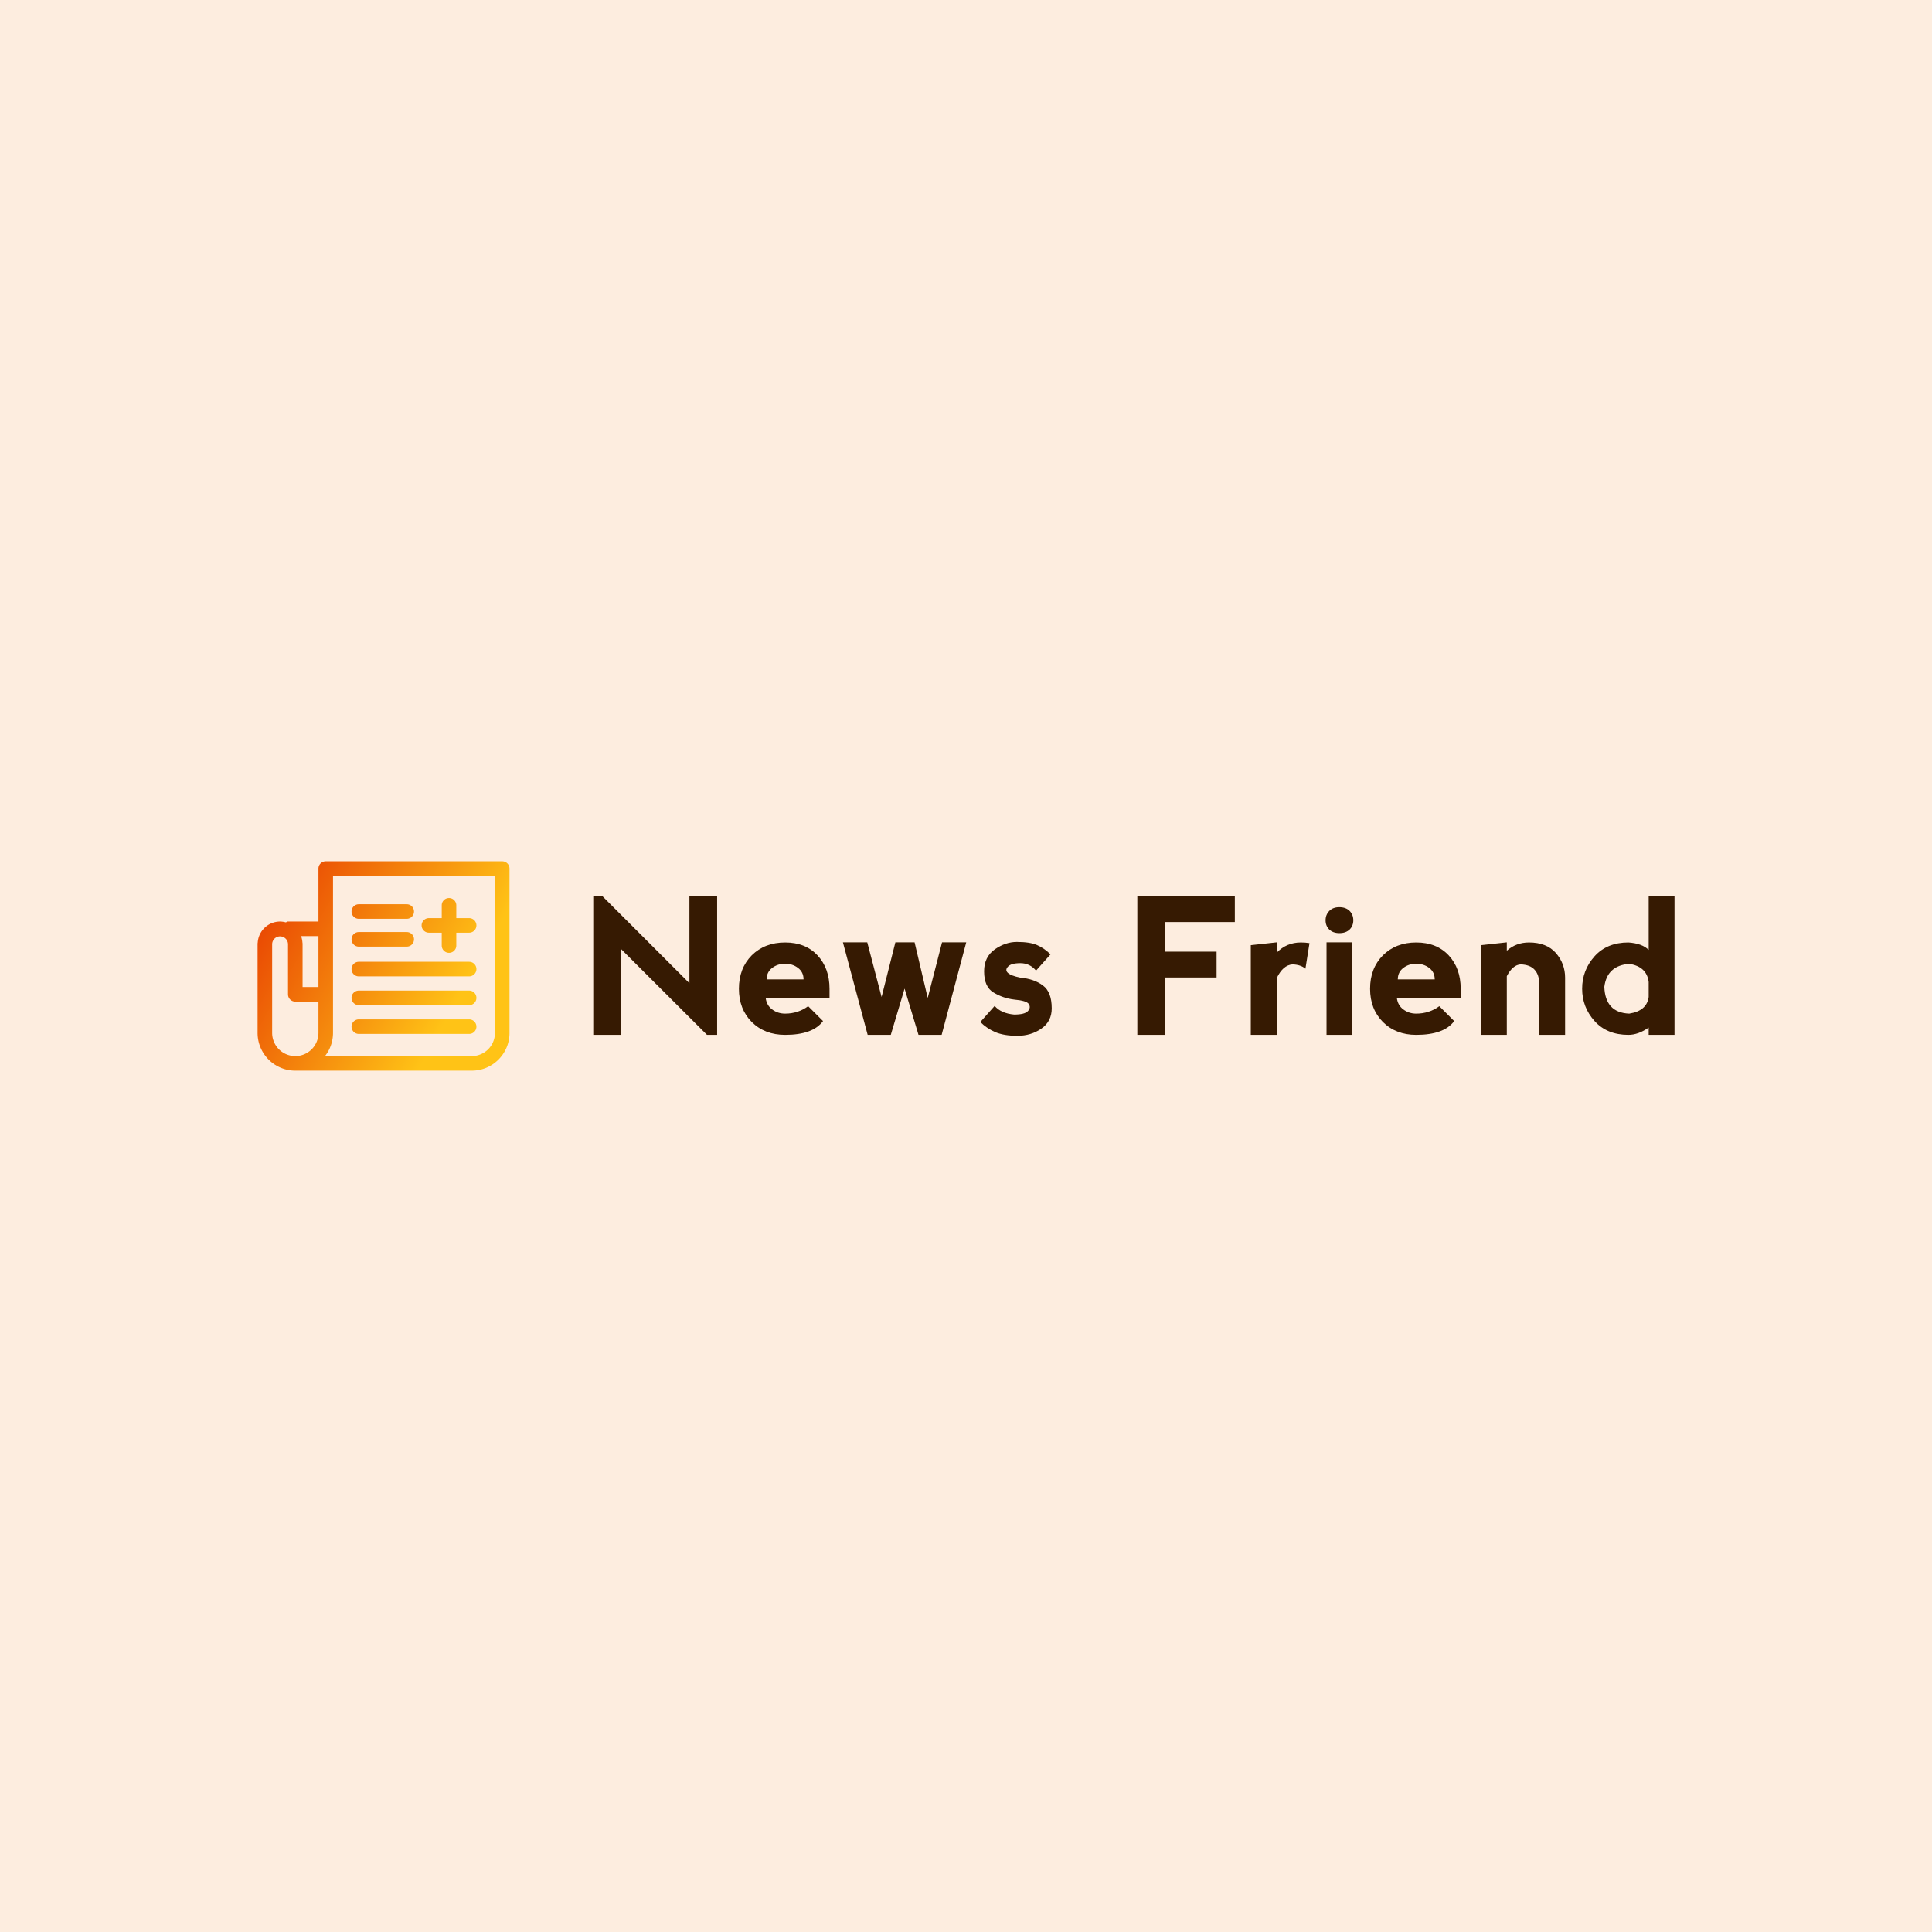 <svg data-v-fde0c5aa="" xmlns="http://www.w3.org/2000/svg" viewBox="0 0 300 300" class="iconLeft"><!----><defs data-v-fde0c5aa=""><!----></defs><rect data-v-fde0c5aa="" fill="#FDEDDF" x="0" y="0" width="300px" height="300px" class="logo-background-square"></rect><defs data-v-fde0c5aa=""><!----></defs><g data-v-fde0c5aa="" id="69c3dea2-998b-4497-975d-d5f36ce3c04c" fill="#361A02" transform="matrix(2.1,0,0,2.1,90.357,134.084)"><path d="M2.89 12.67L0.84 12.67L0.84 2.42L1.52 2.42L7.95 8.85L7.95 2.42L10.00 2.42L10.00 12.67L9.25 12.67L2.89 6.32L2.89 12.67ZM11.61 9.26L11.61 9.26L11.61 9.26Q11.61 7.75 12.56 6.79L12.56 6.79L12.56 6.79Q13.52 5.84 15.03 5.84L15.03 5.84L15.03 5.84Q16.53 5.84 17.42 6.79L17.42 6.79L17.42 6.79Q18.31 7.75 18.31 9.26L18.31 9.26L18.31 9.94L13.59 9.94L13.59 9.94Q13.66 10.49 14.07 10.79L14.07 10.79L14.07 10.79Q14.48 11.10 15.03 11.10L15.03 11.10L15.03 11.10Q15.98 11.10 16.73 10.55L16.73 10.55L17.83 11.65L17.83 11.65Q17.08 12.67 15.03 12.67L15.03 12.67L15.03 12.67Q13.52 12.67 12.56 11.72L12.56 11.72L12.56 11.72Q11.61 10.76 11.61 9.26ZM16.39 8.57L16.39 8.57Q16.39 8.03 15.98 7.72L15.98 7.72L15.98 7.72Q15.57 7.41 15.03 7.41L15.03 7.41L15.03 7.41Q14.48 7.41 14.07 7.72L14.07 7.72L14.07 7.72Q13.66 8.03 13.66 8.57L13.66 8.57L16.39 8.57ZM23.86 9.25L24.89 12.67L26.60 12.67L28.42 5.83L26.63 5.83L25.57 9.94L24.60 5.83L23.18 5.83L22.16 9.87L21.10 5.83L19.30 5.83L21.13 12.67L22.84 12.67L23.86 9.25ZM32.16 5.80L32.16 5.80Q33.12 5.80 33.65 6.03L33.65 6.03L33.65 6.03Q34.19 6.26 34.65 6.72L34.65 6.72L33.58 7.92L33.58 7.92Q33.12 7.37 32.42 7.37L32.42 7.37L32.42 7.37Q31.73 7.37 31.50 7.63L31.50 7.63L31.50 7.63Q31.27 7.88 31.50 8.09L31.50 8.09L31.50 8.09Q31.73 8.30 32.42 8.44L32.42 8.44L32.42 8.44Q33.44 8.53 34.09 9.02L34.09 9.02L34.09 9.02Q34.74 9.50 34.74 10.71L34.74 10.71L34.74 10.71Q34.74 11.68 33.97 12.21L33.97 12.21L33.97 12.21Q33.21 12.74 32.19 12.74L32.19 12.74L32.19 12.74Q31.22 12.74 30.57 12.47L30.57 12.47L30.57 12.47Q29.93 12.19 29.46 11.72L29.46 11.72L30.52 10.53L30.52 10.53Q30.99 11.08 31.96 11.17L31.96 11.17L31.96 11.17Q32.75 11.17 32.98 10.91L32.98 10.91L32.98 10.91Q33.21 10.66 33.05 10.40L33.05 10.40L33.05 10.40Q32.89 10.14 31.96 10.06L31.96 10.06L31.96 10.06Q31.13 9.96 30.44 9.54L30.44 9.54L30.44 9.54Q29.74 9.13 29.74 7.97L29.74 7.97L29.74 7.97Q29.74 6.91 30.53 6.35L30.53 6.35L30.53 6.35Q31.32 5.80 32.16 5.80L32.16 5.80ZM43.12 12.67L41.07 12.67L41.07 2.42L48.28 2.42L48.28 4.33L43.12 4.33L43.12 6.52L46.93 6.52L46.93 8.43L43.12 8.43L43.12 12.67ZM51.38 5.83L51.38 6.59L51.38 6.59Q52.11 5.84 53.16 5.84L53.16 5.84L53.16 5.84Q53.50 5.84 53.80 5.89L53.80 5.89L53.50 7.78L53.50 7.78Q53.16 7.48 52.54 7.46L52.54 7.46L52.54 7.46Q51.84 7.51 51.38 8.47L51.38 8.47L51.38 12.67L49.46 12.67L49.46 6.04L51.38 5.83ZM56.97 12.67L55.06 12.67L55.06 5.83L56.97 5.83L56.97 12.67ZM54.99 4.20L54.99 4.20L54.99 4.20Q54.99 4.61 55.26 4.88L55.26 4.88L55.26 4.88Q55.54 5.15 56.01 5.15L56.01 5.15L56.01 5.15Q56.49 5.15 56.77 4.88L56.77 4.88L56.77 4.88Q57.04 4.61 57.04 4.20L57.04 4.20L57.04 4.20Q57.04 3.79 56.77 3.51L56.77 3.51L56.77 3.51Q56.49 3.23 56 3.23L56 3.23L56 3.23Q55.54 3.23 55.26 3.51L55.26 3.51L55.26 3.51Q54.99 3.79 54.99 4.20ZM58.28 9.26L58.28 9.26L58.28 9.26Q58.28 7.75 59.23 6.79L59.23 6.79L59.23 6.79Q60.19 5.84 61.69 5.84L61.69 5.84L61.69 5.84Q63.20 5.84 64.09 6.79L64.09 6.79L64.09 6.79Q64.98 7.75 64.98 9.26L64.98 9.26L64.98 9.94L60.26 9.94L60.26 9.94Q60.33 10.49 60.74 10.79L60.74 10.79L60.74 10.79Q61.15 11.10 61.69 11.10L61.69 11.10L61.69 11.10Q62.65 11.10 63.40 10.55L63.40 10.55L64.50 11.65L64.50 11.65Q63.75 12.67 61.69 12.67L61.69 12.67L61.69 12.67Q60.19 12.67 59.23 11.72L59.23 11.72L59.23 11.72Q58.28 10.76 58.28 9.26ZM63.06 8.57L63.06 8.57Q63.06 8.03 62.65 7.72L62.65 7.72L62.65 7.72Q62.24 7.41 61.69 7.41L61.69 7.41L61.69 7.41Q61.15 7.41 60.74 7.72L60.74 7.72L60.74 7.72Q60.33 8.03 60.33 8.57L60.33 8.57L63.06 8.57ZM68.39 8.33L68.39 8.33L68.39 12.67L66.48 12.67L66.48 6.04L68.39 5.83L68.39 6.45L68.39 6.45Q69.08 5.84 70.03 5.84L70.03 5.84L70.03 5.84Q71.33 5.84 72.02 6.62L72.02 6.62L72.02 6.62Q72.70 7.41 72.70 8.44L72.70 8.44L72.70 12.67L70.79 12.67L70.79 8.91L70.79 8.91Q70.79 8.23 70.44 7.85L70.44 7.85L70.44 7.85Q70.10 7.48 69.41 7.46L69.41 7.46L69.41 7.46Q68.82 7.50 68.39 8.33ZM78.88 2.42L80.79 2.43L80.79 12.67L78.88 12.67L78.88 12.13L78.88 12.13Q78.11 12.67 77.38 12.67L77.38 12.67L77.38 12.67Q75.80 12.67 74.88 11.65L74.88 11.65L74.88 11.65Q73.96 10.62 73.96 9.26L73.96 9.26L73.96 9.26Q73.96 7.89 74.88 6.86L74.88 6.86L74.88 6.86Q75.80 5.84 77.38 5.84L77.38 5.84L77.38 5.84Q78.40 5.91 78.88 6.39L78.88 6.39L78.88 2.42ZM78.88 9.87L78.88 9.87L78.88 8.76L78.88 8.76Q78.74 7.62 77.44 7.42L77.44 7.42L77.44 7.42Q75.80 7.55 75.60 9.12L75.60 9.12L75.60 9.12Q75.67 11.03 77.44 11.10L77.44 11.10L77.44 11.10Q78.74 10.90 78.88 9.87Z"></path></g><defs data-v-fde0c5aa=""><linearGradient data-v-fde0c5aa="" gradientTransform="rotate(25)" id="38db77f4-d332-4864-aa78-19ae45b68563" x1="0%" y1="0%" x2="100%" y2="0%"><stop data-v-fde0c5aa="" offset="0%" stop-color="#E63500" stop-opacity="1"></stop><stop data-v-fde0c5aa="" offset="100%" stop-color="#FFC316" stop-opacity="1"></stop></linearGradient></defs><g data-v-fde0c5aa="" id="8ed3f177-377b-4eb2-81c4-dca68e6af9eb" stroke="none" fill="url(#38db77f4-d332-4864-aa78-19ae45b68563)" transform="matrix(0.754,0,0,0.754,21.858,112.297)"><path d="M74.439 28.447H38.093a1.5 1.5 0 0 0-1.5 1.5V40.85h-6.377s-.145.066-.336.174a4.565 4.565 0 0 0-1.188-.174c-2.451 0-4.443 1.92-4.603 4.33-.021.098-.03.199-.03.303v18.303c0 4.283 3.483 7.768 7.766 7.768h36.348c4.282 0 7.767-3.484 7.767-7.768V29.947a1.501 1.501 0 0 0-1.501-1.5zM36.593 63.785a4.774 4.774 0 0 1-4.768 4.768 4.772 4.772 0 0 1-4.766-4.768V45.482a1.634 1.634 0 0 1 3.266 0v10.355a1.5 1.5 0 0 0 1.5 1.5h4.768v6.448zm0-9.447h-3.268v-8.855c0-.104-.01-.205-.03-.303a4.556 4.556 0 0 0-.281-1.33h3.579v10.488zm36.346 9.447a4.773 4.773 0 0 1-4.767 4.768H37.944a7.723 7.723 0 0 0 1.648-4.768V31.447h33.347v32.338zM44.907 46.016h9.865a1.5 1.5 0 0 0 0-3h-9.865a1.5 1.5 0 0 0 0 3zm0-5.729h9.865a1.5 1.5 0 0 0 0-3h-9.865a1.5 1.5 0 0 0 0 3zm0 11.852h22.718a1.5 1.5 0 0 0 0-3H44.907a1.5 1.5 0 0 0 0 3zm14.432-8.993h2.643v2.648a1.5 1.5 0 1 0 3 0v-2.648h2.644a1.5 1.5 0 0 0 0-3h-2.644v-2.639a1.5 1.5 0 1 0-3 0v2.639h-2.643a1.5 1.5 0 0 0 0 3zm-14.432 14.92h22.718a1.5 1.5 0 0 0 0-3H44.907a1.5 1.5 0 0 0 0 3zm0 5.926h22.718a1.5 1.5 0 0 0 0-3H44.907a1.5 1.5 0 0 0 0 3z"></path></g><!----></svg>